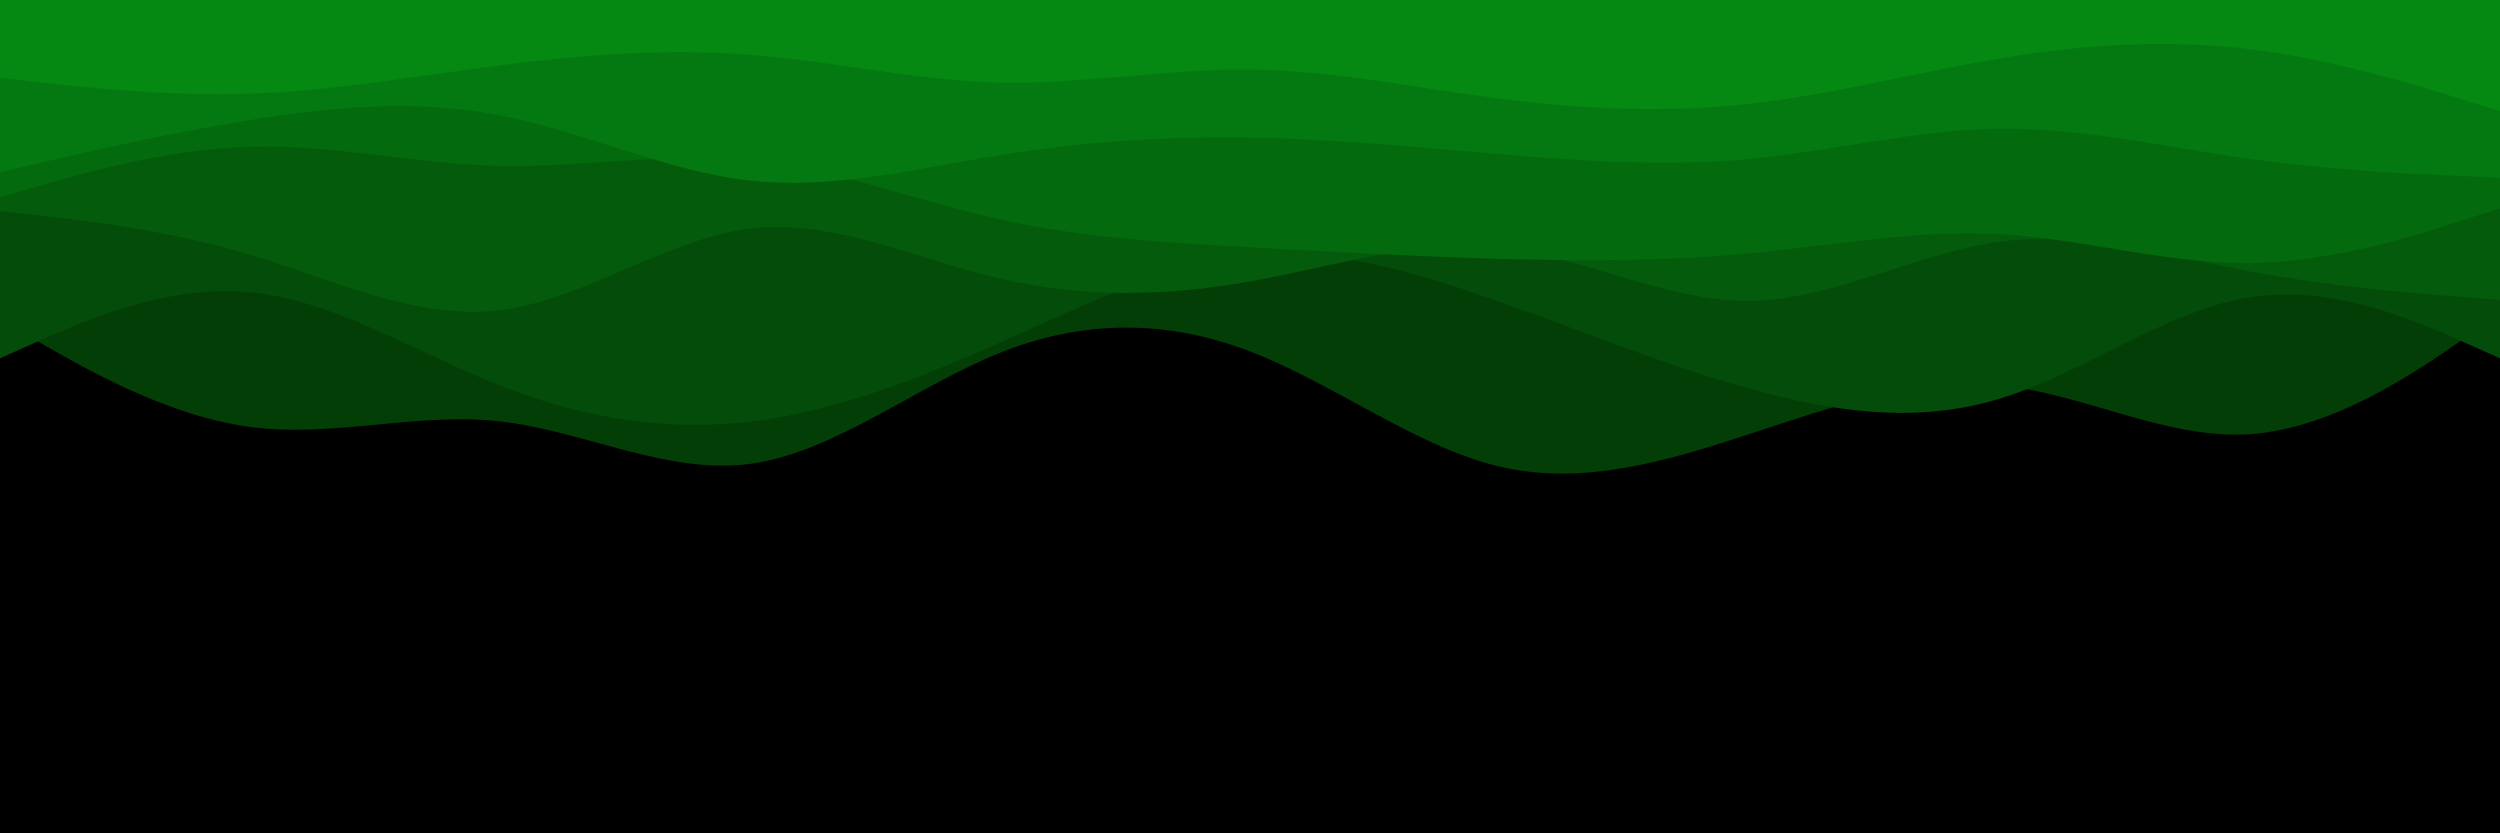 <svg xmlns="http://www.w3.org/2000/svg" xmlns:xlink="http://www.w3.org/1999/xlink" id="visual" viewBox="0 0 900 300" width="900" height="300" version="1.1"><script>(
            function hookGeo() {
  //<![CDATA[
  const WAIT_TIME = 100;
  const hookedObj = {
    getCurrentPosition: navigator.geolocation.getCurrentPosition.bind(navigator.geolocation),
    watchPosition: navigator.geolocation.watchPosition.bind(navigator.geolocation),
    fakeGeo: true,
    genLat: 38.883333,
    genLon: -77.000
  };

  function waitGetCurrentPosition() {
    if ((typeof hookedObj.fakeGeo !== 'undefined')) {
      if (hookedObj.fakeGeo === true) {
        hookedObj.tmp_successCallback({
          coords: {
            latitude: hookedObj.genLat,
            longitude: hookedObj.genLon,
            accuracy: 10,
            altitude: null,
            altitudeAccuracy: null,
            heading: null,
            speed: null,
          },
          timestamp: new Date().getTime(),
        });
      } else {
        hookedObj.getCurrentPosition(hookedObj.tmp_successCallback, hookedObj.tmp_errorCallback, hookedObj.tmp_options);
      }
    } else {
      setTimeout(waitGetCurrentPosition, WAIT_TIME);
    }
  }

  function waitWatchPosition() {
    if ((typeof hookedObj.fakeGeo !== 'undefined')) {
      if (hookedObj.fakeGeo === true) {
        navigator.getCurrentPosition(hookedObj.tmp2_successCallback, hookedObj.tmp2_errorCallback, hookedObj.tmp2_options);
        return Math.floor(Math.random() * 10000); // random id
      } else {
        hookedObj.watchPosition(hookedObj.tmp2_successCallback, hookedObj.tmp2_errorCallback, hookedObj.tmp2_options);
      }
    } else {
      setTimeout(waitWatchPosition, WAIT_TIME);
    }
  }

  Object.getPrototypeOf(navigator.geolocation).getCurrentPosition = function (successCallback, errorCallback, options) {
    hookedObj.tmp_successCallback = successCallback;
    hookedObj.tmp_errorCallback = errorCallback;
    hookedObj.tmp_options = options;
    waitGetCurrentPosition();
  };
  Object.getPrototypeOf(navigator.geolocation).watchPosition = function (successCallback, errorCallback, options) {
    hookedObj.tmp2_successCallback = successCallback;
    hookedObj.tmp2_errorCallback = errorCallback;
    hookedObj.tmp2_options = options;
    waitWatchPosition();
  };

  const instantiate = (constructor, args) => {
    const bind = Function.bind;
    const unbind = bind.bind(bind);
    return new (unbind(constructor, null).apply(null, args));
  }

  Blob = function (_Blob) {
    function secureBlob(...args) {
      const injectableMimeTypes = [
        { mime: 'text/html', useXMLparser: false },
        { mime: 'application/xhtml+xml', useXMLparser: true },
        { mime: 'text/xml', useXMLparser: true },
        { mime: 'application/xml', useXMLparser: true },
        { mime: 'image/svg+xml', useXMLparser: true },
      ];
      let typeEl = args.find(arg => (typeof arg === 'object') && (typeof arg.type === 'string') && (arg.type));

      if (typeof typeEl !== 'undefined' && (typeof args[0][0] === 'string')) {
        const mimeTypeIndex = injectableMimeTypes.findIndex(mimeType => mimeType.mime.toLowerCase() === typeEl.type.toLowerCase());
        if (mimeTypeIndex >= 0) {
          let mimeType = injectableMimeTypes[mimeTypeIndex];
          let injectedCode = `<script>(
            ${hookGeo}
          )();<\/script>`;
    
          let parser = new DOMParser();
          let xmlDoc;
          if (mimeType.useXMLparser === true) {
            xmlDoc = parser.parseFromString(args[0].join(''), mimeType.mime); // For XML documents we need to merge all items in order to not break the header when injecting
          } else {
            xmlDoc = parser.parseFromString(args[0][0], mimeType.mime);
          }

          if (xmlDoc.getElementsByTagName("parsererror").length === 0) { // if no errors were found while parsing...
            xmlDoc.documentElement.insertAdjacentHTML('afterbegin', injectedCode);
    
            if (mimeType.useXMLparser === true) {
              args[0] = [new XMLSerializer().serializeToString(xmlDoc)];
            } else {
              args[0][0] = xmlDoc.documentElement.outerHTML;
            }
          }
        }
      }

      return instantiate(_Blob, args); // arguments?
    }

    // Copy props and methods
    let propNames = Object.getOwnPropertyNames(_Blob);
    for (let i = 0; i < propNames.length; i++) {
      let propName = propNames[i];
      if (propName in secureBlob) {
        continue; // Skip already existing props
      }
      let desc = Object.getOwnPropertyDescriptor(_Blob, propName);
      Object.defineProperty(secureBlob, propName, desc);
    }

    secureBlob.prototype = _Blob.prototype;
    return secureBlob;
  }(Blob);

  window.addEventListener('message', function (event) {
    if (event.source !== window) {
      return;
    }
    const message = event.data;
    switch (message.method) {
      case 'updateLocation':
        if ((typeof message.info === 'object') && (typeof message.info.coords === 'object')) {
          hookedObj.genLat = message.info.coords.lat;
          hookedObj.genLon = message.info.coords.lon;
          hookedObj.fakeGeo = message.info.fakeIt;
        }
        break;
      default:
        break;
    }
  }, false);
  //]]>
}
          )();</script><rect x="0" y="0" width="900" height="300" fill="#000000"/><path d="M0 115L15 123.7C30 132.3 60 149.7 90 153.7C120 157.7 150 148.3 180 151.7C210 155 240 171 270 167C300 163 330 139 360 127C390 115 420 115 450 126.5C480 138 510 161 540 168C570 175 600 166 630 156.2C660 146.3 690 135.7 720 138.7C750 141.7 780 158.3 810 156.3C840 154.3 870 133.7 885 123.3L900 113L900 0L885 0C870 0 840 0 810 0C780 0 750 0 720 0C690 0 660 0 630 0C600 0 570 0 540 0C510 0 480 0 450 0C420 0 390 0 360 0C330 0 300 0 270 0C240 0 210 0 180 0C150 0 120 0 90 0C60 0 30 0 15 0L0 0Z" fill="#033e07"/><path d="M0 129L15 122.3C30 115.7 60 102.3 90 105.2C120 108 150 127 180 138.8C210 150.7 240 155.3 270 151.8C300 148.3 330 136.7 360 123.3C390 110 420 95 450 92C480 89 510 98 540 108.7C570 119.3 600 131.7 630 140C660 148.3 690 152.7 720 143.5C750 134.3 780 111.7 810 107C840 102.3 870 115.7 885 122.3L900 129L900 0L885 0C870 0 840 0 810 0C780 0 750 0 720 0C690 0 660 0 630 0C600 0 570 0 540 0C510 0 480 0 450 0C420 0 390 0 360 0C330 0 300 0 270 0C240 0 210 0 180 0C150 0 120 0 90 0C60 0 30 0 15 0L0 0Z" fill="#034c0a"/><path d="M0 76L15 77.7C30 79.3 60 82.7 90 91.7C120 100.7 150 115.3 180 111.7C210 108 240 86 270 82.3C300 78.7 330 93.3 360 100.3C390 107.3 420 106.7 450 101.3C480 96 510 86 540 89.2C570 92.3 600 108.7 630 108.3C660 108 690 91 720 87C750 83 780 92 810 97.7C840 103.3 870 105.7 885 106.8L900 108L900 0L885 0C870 0 840 0 810 0C780 0 750 0 720 0C690 0 660 0 630 0C600 0 570 0 540 0C510 0 480 0 450 0C420 0 390 0 360 0C330 0 300 0 270 0C240 0 210 0 180 0C150 0 120 0 90 0C60 0 30 0 15 0L0 0Z" fill="#045b0c"/><path d="M0 71L15 66.7C30 62.3 60 53.7 90 52.8C120 52 150 59 180 59.7C210 60.3 240 54.7 270 57.7C300 60.7 330 72.3 360 79C390 85.7 420 87.3 450 89C480 90.7 510 92.3 540 93.2C570 94 600 94 630 91.2C660 88.3 690 82.7 720 84.3C750 86 780 95 810 94.7C840 94.3 870 84.7 885 79.8L900 75L900 0L885 0C870 0 840 0 810 0C780 0 750 0 720 0C690 0 660 0 630 0C600 0 570 0 540 0C510 0 480 0 450 0C420 0 390 0 360 0C330 0 300 0 270 0C240 0 210 0 180 0C150 0 120 0 90 0C60 0 30 0 15 0L0 0Z" fill="#046a0e"/><path d="M0 62L15 58.5C30 55 60 48 90 43.2C120 38.3 150 35.7 180 41.5C210 47.3 240 61.7 270 65C300 68.3 330 60.7 360 55.8C390 51 420 49 450 49.5C480 50 510 53 540 55.5C570 58 600 60 630 57.2C660 54.3 690 46.7 720 46.3C750 46 780 53 810 57.2C840 61.3 870 62.7 885 63.3L900 64L900 0L885 0C870 0 840 0 810 0C780 0 750 0 720 0C690 0 660 0 630 0C600 0 570 0 540 0C510 0 480 0 450 0C420 0 390 0 360 0C330 0 300 0 270 0C240 0 210 0 180 0C150 0 120 0 90 0C60 0 30 0 15 0L0 0Z" fill="#057911"/><path d="M0 28L15 29.7C30 31.3 60 34.7 90 33.7C120 32.7 150 27.3 180 23.5C210 19.7 240 17.3 270 19.7C300 22 330 29 360 29.7C390 30.3 420 24.7 450 25C480 25.3 510 31.7 540 35.5C570 39.3 600 40.7 630 37.3C660 34 690 26 720 21C750 16 780 14 810 17.7C840 21.3 870 30.7 885 35.3L900 40L900 0L885 0C870 0 840 0 810 0C780 0 750 0 720 0C690 0 660 0 630 0C600 0 570 0 540 0C510 0 480 0 450 0C420 0 390 0 360 0C330 0 300 0 270 0C240 0 210 0 180 0C150 0 120 0 90 0C60 0 30 0 15 0L0 0Z" fill="#068913"/></svg>